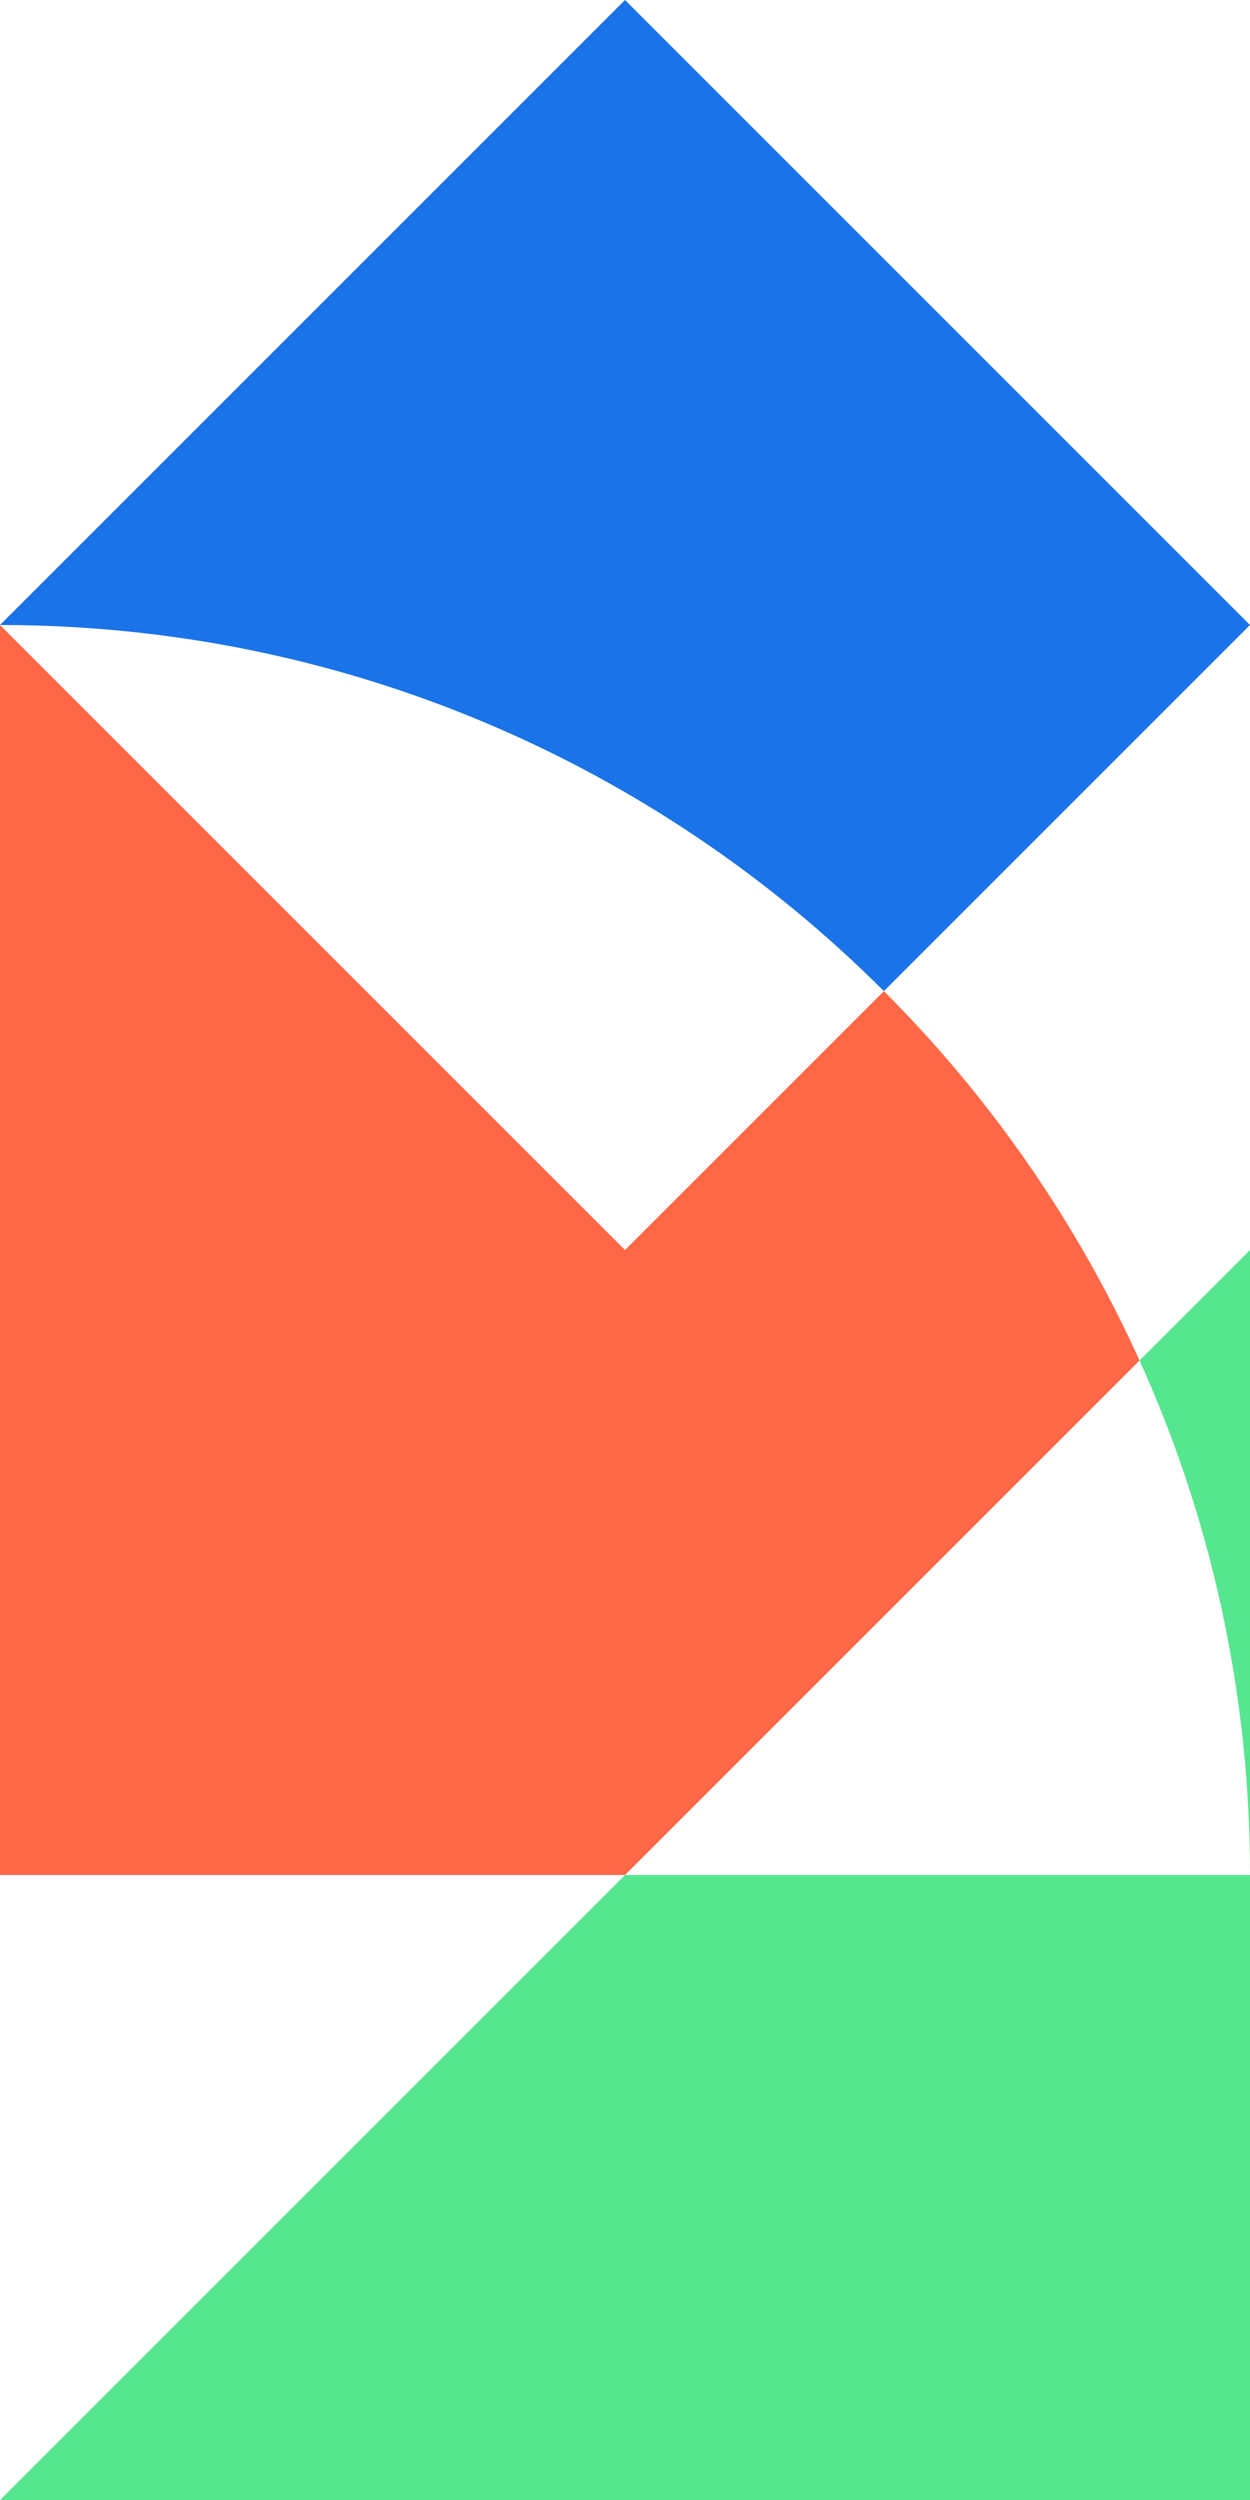 <svg xmlns="http://www.w3.org/2000/svg" width="100" height="200" fill="none" viewBox="0 0 100 200"><path fill="#1A73E8" d="M70.711 79.289C52.615 61.193 27.613 50 0 50L50 0L100 50L70.711 79.289Z"/><path fill="#FF6846" d="M50 100L0 50V150H50L91.162 108.838C86.154 97.766 79.191 87.77 70.711 79.289L50 100Z"/><path fill="#57E690" d="M0 200L50 150H100C100 135.327 96.84 121.391 91.162 108.838L100 100V150V200H0Z"/></svg>